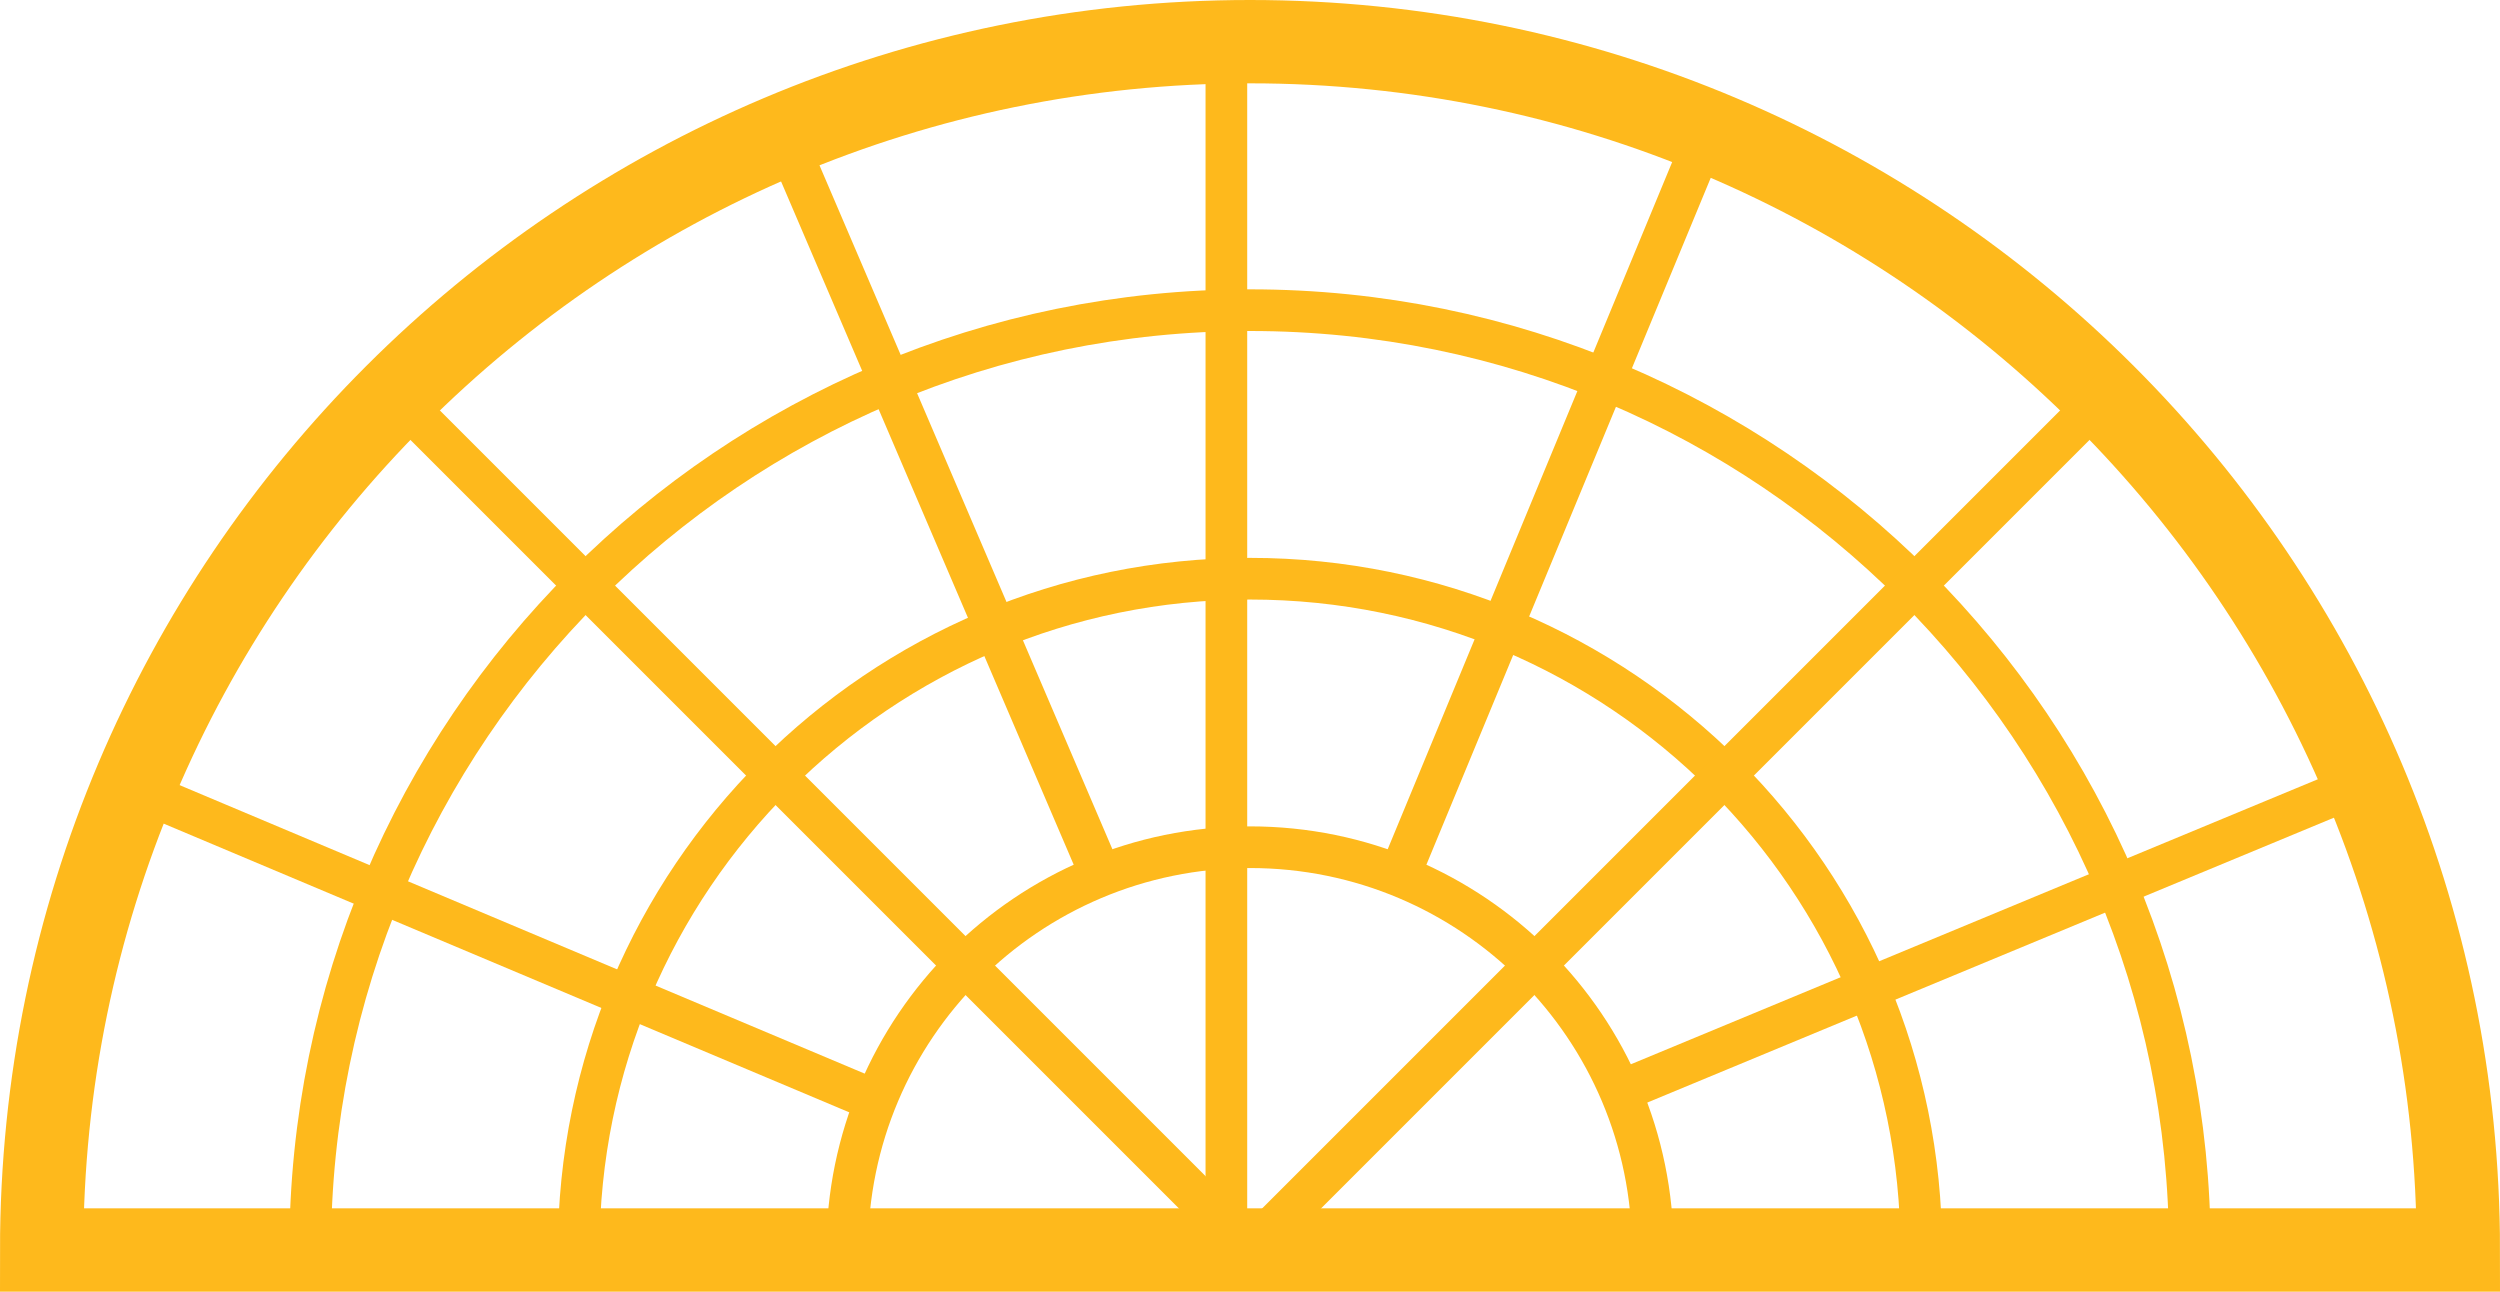 <?xml version="1.0" encoding="UTF-8" standalone="no"?>
<svg width="60px" height="31px" viewBox="0 0 60 31" version="1.1" xmlns="http://www.w3.org/2000/svg" xmlns:xlink="http://www.w3.org/1999/xlink" xmlns:sketch="http://www.bohemiancoding.com/sketch/ns">
    <!-- Generator: Sketch 3.3.2 (12043) - http://www.bohemiancoding.com/sketch -->
    <title>Dining Logo</title>
    <desc>Created with Sketch.</desc>
    <defs></defs>
    <g id="Welcome" stroke="none" stroke-width="1" fill="none" fill-rule="evenodd" sketch:type="MSPage">
        <g id="Desktop-HD" sketch:type="MSArtboardGroup" transform="translate(-484, -570)" stroke="#FEB91C">
            <g id="Dining-Logo" sketch:type="MSLayerGroup" transform="translate(485, 571)">
                <g id="Ovals" sketch:type="MSShapeGroup">
                    <path d="M58,29 C58,12.984 45.016,0 29,0 C12.984,0 0,12.984 0,29 L58,29 Z" id="Oval-1" stroke-width="2"></path>
                    <path d="M51.556,29 C51.556,16.543 41.457,6.444 29,6.444 C16.543,6.444 6.444,16.543 6.444,29 L51.556,29 Z" id="Oval-1"></path>
                    <path d="M45.111,29 C45.111,20.102 37.898,12.889 29,12.889 C20.102,12.889 12.889,20.102 12.889,29 L45.111,29 Z" id="Oval-1"></path>
                    <path d="M38.667,29 C38.667,23.661 34.339,19.333 29,19.333 C23.661,19.333 19.333,23.661 19.333,29 L38.667,29 Z" id="Oval-2"></path>
                </g>
                <g id="Lines" transform="translate(1.933, 0)" stroke-linecap="square" sketch:type="MSShapeGroup">
                    <path d="M26.422,28.356 L6.788,8.722" id="Line"></path>
                    <path d="M27.711,28.356 L47.345,8.722" id="Line"></path>
                    <path d="M30.933,19.333 L37.894,2.518" id="Line"></path>
                    <path d="M23.2,19.333 L15.998,2.518" id="Line"></path>
                    <path d="M17.4,25.133 L0.585,18.052" id="Line"></path>
                    <path d="M36.089,25.133 L53.448,17.931" id="Line"></path>
                    <path d="M26.5,28.678 L26.5,0" id="Line"></path>
                </g>
            </g>
        </g>
    </g>
</svg>
